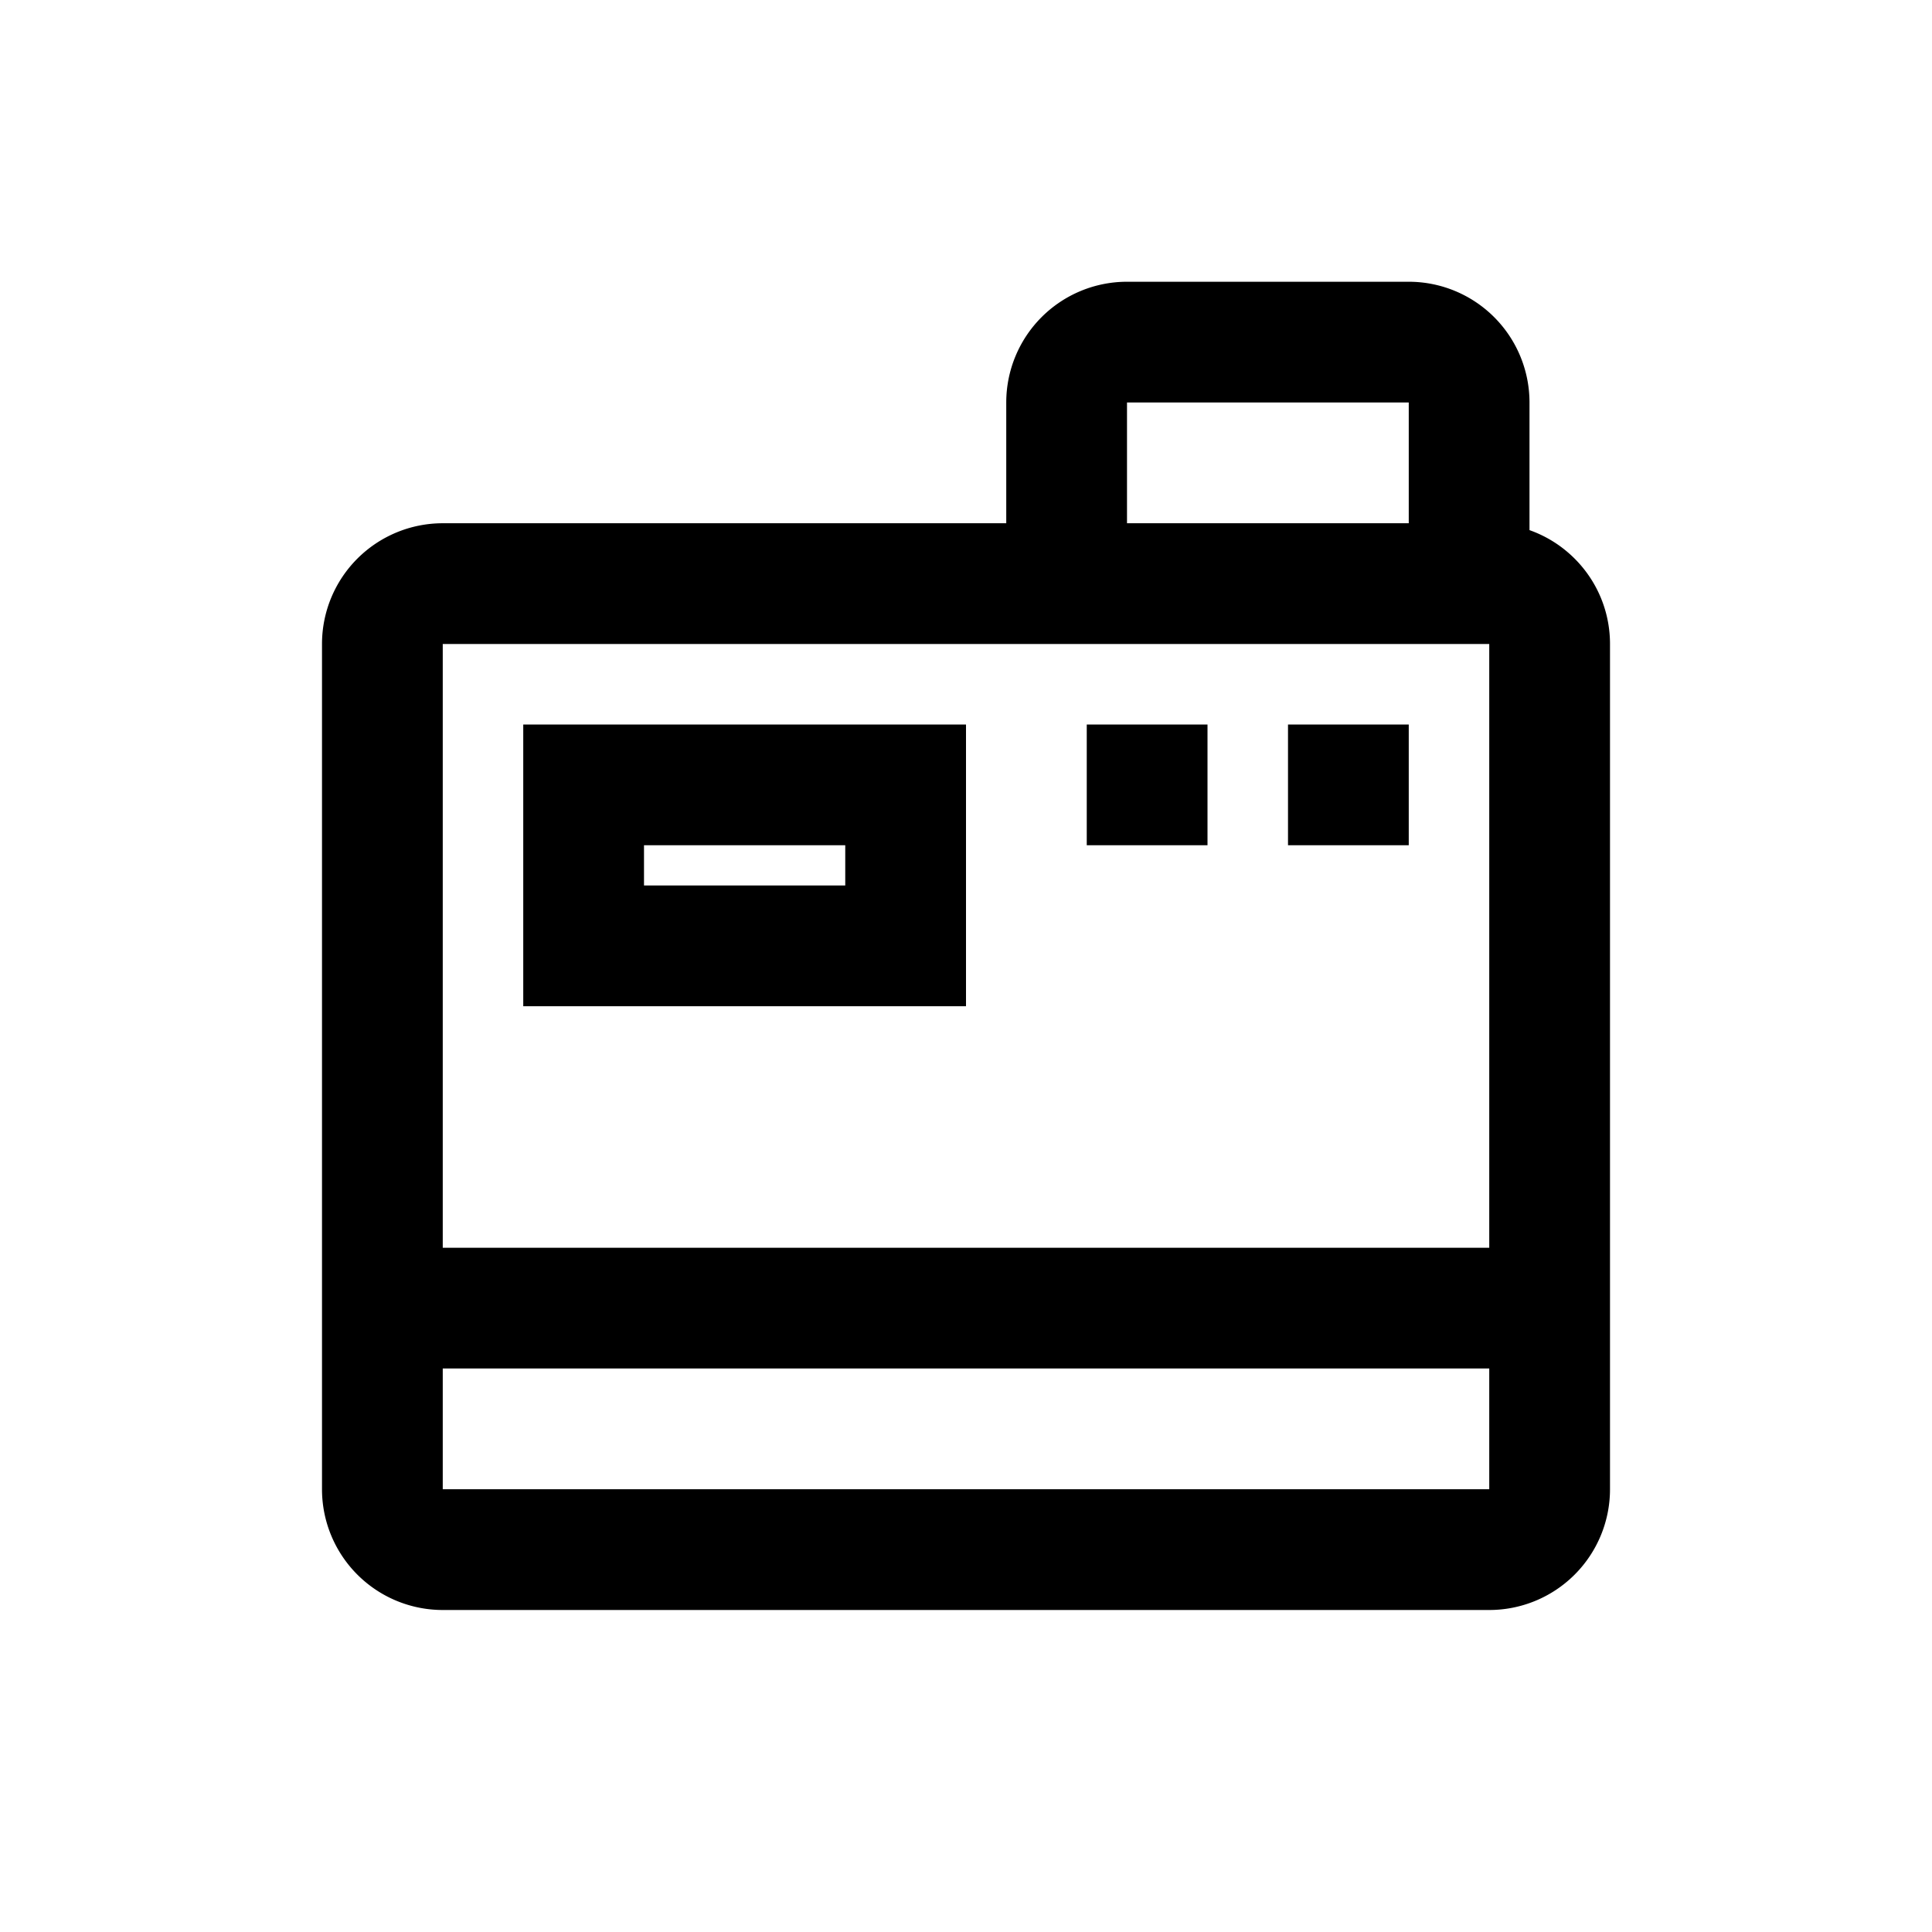 <svg xmlns="http://www.w3.org/2000/svg" viewBox="0 0 1024 1024" version="1.1"><path d="M746.667 149.333a64 64 0 0 1 64 64v67.648c24.875 8.789 42.667 32.491 42.667 60.352v448a64 64 0 0 1-64 64H234.667a64 64 0 0 1-64-64V341.333a64 64 0 0 1 64-64h298.667v-64a64 64 0 0 1 64-64h149.333z m42.667 576H234.667v64h554.667v-64z m0-384H234.667v320h554.667V341.333z m-277.333 42.667v149.333H277.333v-149.333h234.667z m-64 64h-106.667v21.333h106.667v-21.333z m192-64v64h-64v-64h64z m106.667 0v64h-64v-64h64z m0-170.667h-149.333v64h149.333v-64z" p-id="17545"></path></svg>